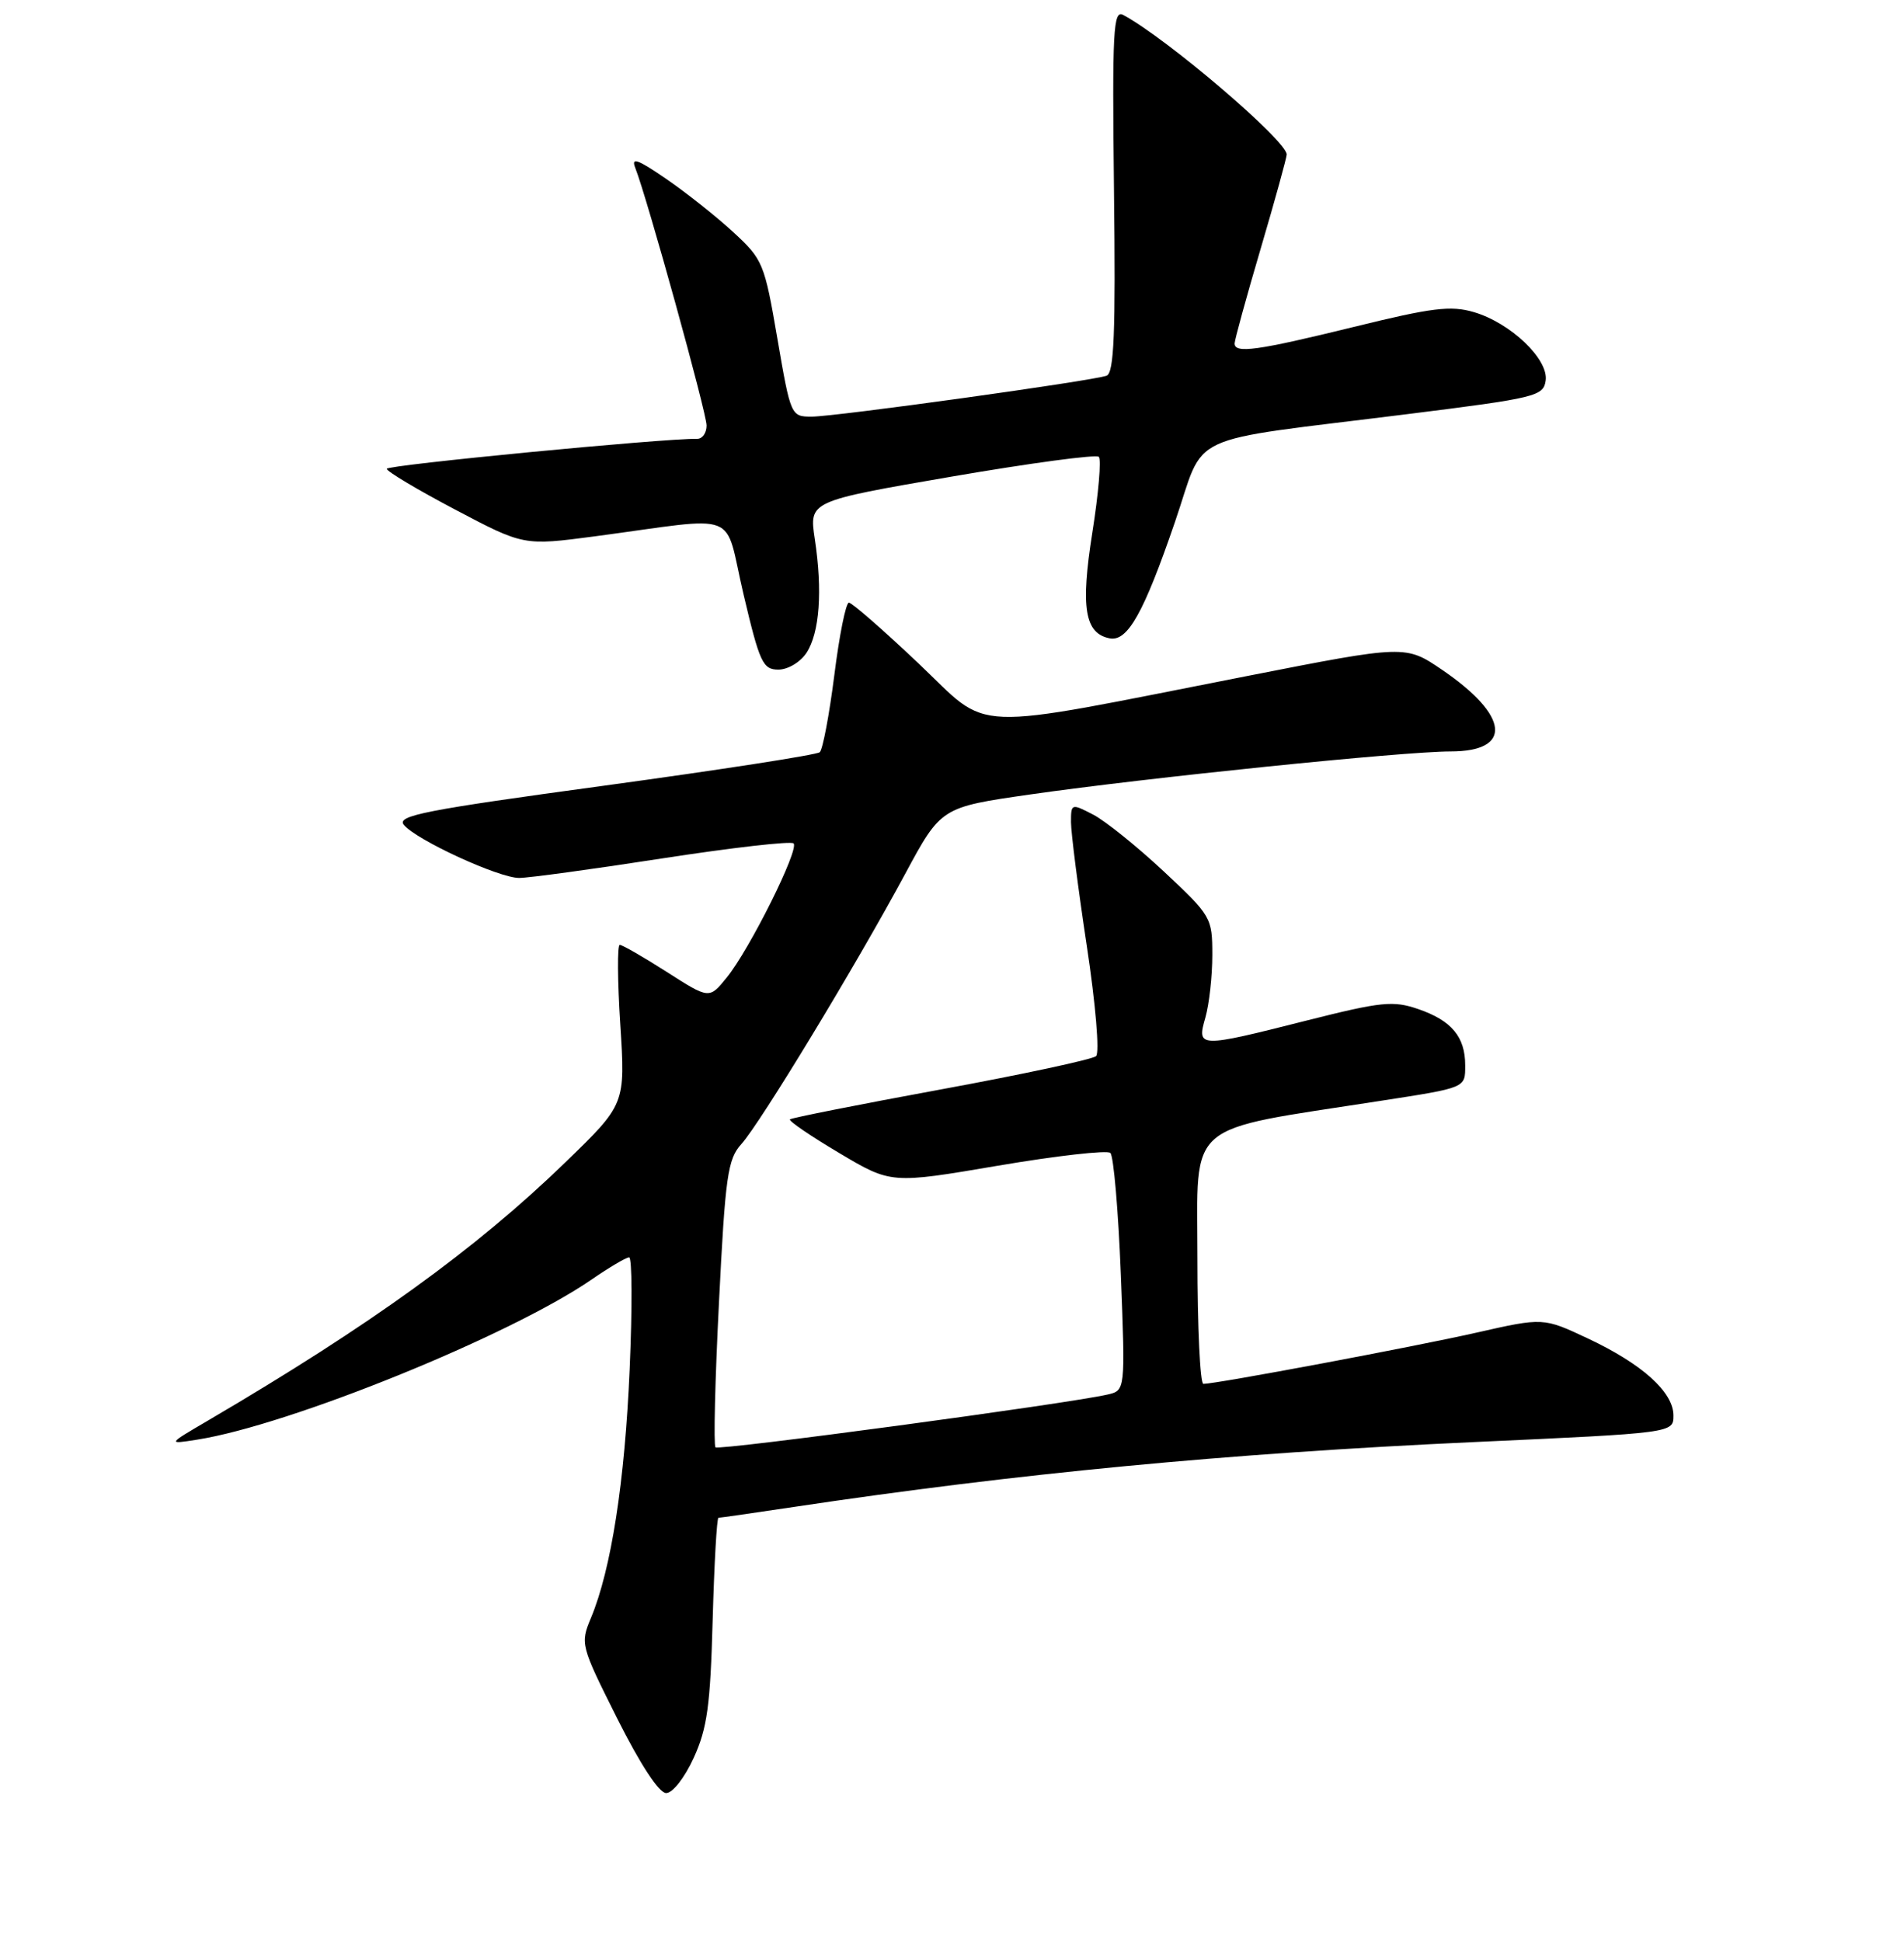 <?xml version="1.0" encoding="UTF-8" standalone="no"?>
<!DOCTYPE svg PUBLIC "-//W3C//DTD SVG 1.1//EN" "http://www.w3.org/Graphics/SVG/1.1/DTD/svg11.dtd" >
<svg xmlns="http://www.w3.org/2000/svg" xmlns:xlink="http://www.w3.org/1999/xlink" version="1.1" viewBox="0 0 256 261">
 <g >
 <path fill="currentColor"
d=" M 93.28 236.25 C 95.09 232.29 95.51 229.22 95.82 217.75 C 96.03 210.19 96.38 204.00 96.60 204.00 C 96.83 204.00 101.40 203.34 106.76 202.54 C 136.84 198.03 165.05 195.34 198.25 193.82 C 225.00 192.60 225.00 192.60 225.00 190.25 C 225.00 187.11 220.80 183.33 213.50 179.90 C 207.50 177.08 207.50 177.08 198.50 179.12 C 190.05 181.03 163.56 186.00 161.80 186.00 C 161.36 186.00 161.00 178.40 161.00 169.10 C 161.00 150.40 159.04 152.09 185.50 147.98 C 197.20 146.17 197.00 146.25 197.00 143.17 C 197.00 139.36 195.17 137.17 190.70 135.63 C 187.32 134.47 185.77 134.62 175.71 137.16 C 161.08 140.86 160.90 140.85 162.07 136.76 C 162.58 134.97 163.00 131.20 163.00 128.37 C 163.00 123.33 162.87 123.11 156.48 117.13 C 152.89 113.78 148.62 110.34 146.98 109.49 C 144.05 107.97 144.00 107.99 144.00 110.51 C 144.00 111.91 144.95 119.38 146.12 127.11 C 147.32 135.02 147.86 141.51 147.37 141.95 C 146.89 142.39 137.52 144.40 126.54 146.42 C 115.56 148.44 106.41 150.25 106.21 150.45 C 106.01 150.66 108.99 152.69 112.83 154.97 C 119.81 159.12 119.81 159.12 134.16 156.68 C 142.04 155.34 148.86 154.57 149.29 154.96 C 149.73 155.36 150.36 162.71 150.70 171.29 C 151.31 186.89 151.31 186.89 148.90 187.44 C 143.48 188.68 96.65 194.99 96.20 194.53 C 95.93 194.26 96.14 185.49 96.67 175.04 C 97.52 158.03 97.84 155.80 99.68 153.77 C 102.20 150.99 115.09 129.75 121.68 117.50 C 126.53 108.50 126.53 108.50 138.52 106.78 C 154.30 104.52 188.67 101.00 195.03 101.00 C 203.42 101.00 202.94 96.20 193.94 90.06 C 188.99 86.68 188.99 86.68 167.74 90.85 C 129.32 98.38 133.40 98.54 123.47 89.14 C 118.74 84.66 114.54 81.00 114.14 81.00 C 113.73 81.00 112.85 85.38 112.18 90.73 C 111.50 96.08 110.62 100.74 110.22 101.10 C 109.83 101.46 96.81 103.47 81.30 105.59 C 57.09 108.88 53.28 109.63 54.30 110.87 C 55.99 112.91 67.05 118.00 69.80 118.00 C 71.06 118.00 79.74 116.82 89.08 115.37 C 98.43 113.93 106.35 113.02 106.70 113.36 C 107.49 114.16 100.79 127.61 97.71 131.39 C 95.36 134.29 95.36 134.29 89.66 130.64 C 86.53 128.64 83.68 127.00 83.33 127.00 C 82.99 127.00 83.02 131.82 83.40 137.70 C 84.09 148.41 84.09 148.41 75.99 156.25 C 63.97 167.89 49.73 178.17 28.00 190.91 C 22.50 194.13 22.50 194.13 26.50 193.50 C 38.96 191.54 68.55 179.53 79.51 172.00 C 81.90 170.35 84.19 169.00 84.59 169.00 C 84.99 169.00 85.02 175.76 84.66 184.01 C 84.01 199.17 82.17 210.95 79.46 217.45 C 78.00 220.93 78.06 221.15 83.00 231.00 C 86.11 237.19 88.61 241.00 89.57 241.00 C 90.44 241.00 92.06 238.93 93.28 236.25 Z  M 108.44 87.74 C 110.20 85.05 110.61 79.41 109.55 72.43 C 108.79 67.36 108.79 67.36 127.95 64.06 C 138.48 62.25 147.39 61.05 147.74 61.40 C 148.09 61.75 147.70 66.33 146.87 71.57 C 145.27 81.67 145.84 85.15 149.21 85.80 C 151.61 86.26 153.79 82.37 157.96 70.21 C 162.22 57.82 158.59 59.50 189.32 55.65 C 206.51 53.50 207.52 53.25 207.82 51.16 C 208.24 48.30 203.11 43.40 198.16 41.95 C 195.07 41.04 192.54 41.35 182.03 43.94 C 168.98 47.14 166.00 47.55 166.00 46.16 C 166.00 45.70 167.57 39.97 169.50 33.43 C 171.43 26.89 173.00 21.19 173.00 20.77 C 173.00 18.91 156.87 5.14 151.02 2.01 C 149.68 1.29 149.53 4.00 149.78 25.62 C 150.01 44.80 149.79 50.14 148.78 50.50 C 146.80 51.21 112.30 56.00 109.13 56.00 C 106.35 56.00 106.31 55.91 104.52 45.50 C 102.79 35.39 102.57 34.86 98.61 31.22 C 96.35 29.13 92.29 25.91 89.58 24.05 C 85.71 21.39 84.82 21.08 85.42 22.58 C 87.01 26.61 95.00 55.46 95.00 57.19 C 95.00 58.18 94.44 58.99 93.75 58.98 C 89.11 58.92 52.00 62.50 52.00 63.01 C 52.00 63.36 56.14 65.83 61.21 68.50 C 70.41 73.35 70.41 73.35 79.96 72.09 C 99.94 69.43 97.26 68.39 99.97 79.89 C 102.14 89.08 102.57 90.00 104.66 90.00 C 105.94 90.00 107.61 89.00 108.44 87.74 Z "/>
</g>
</svg>